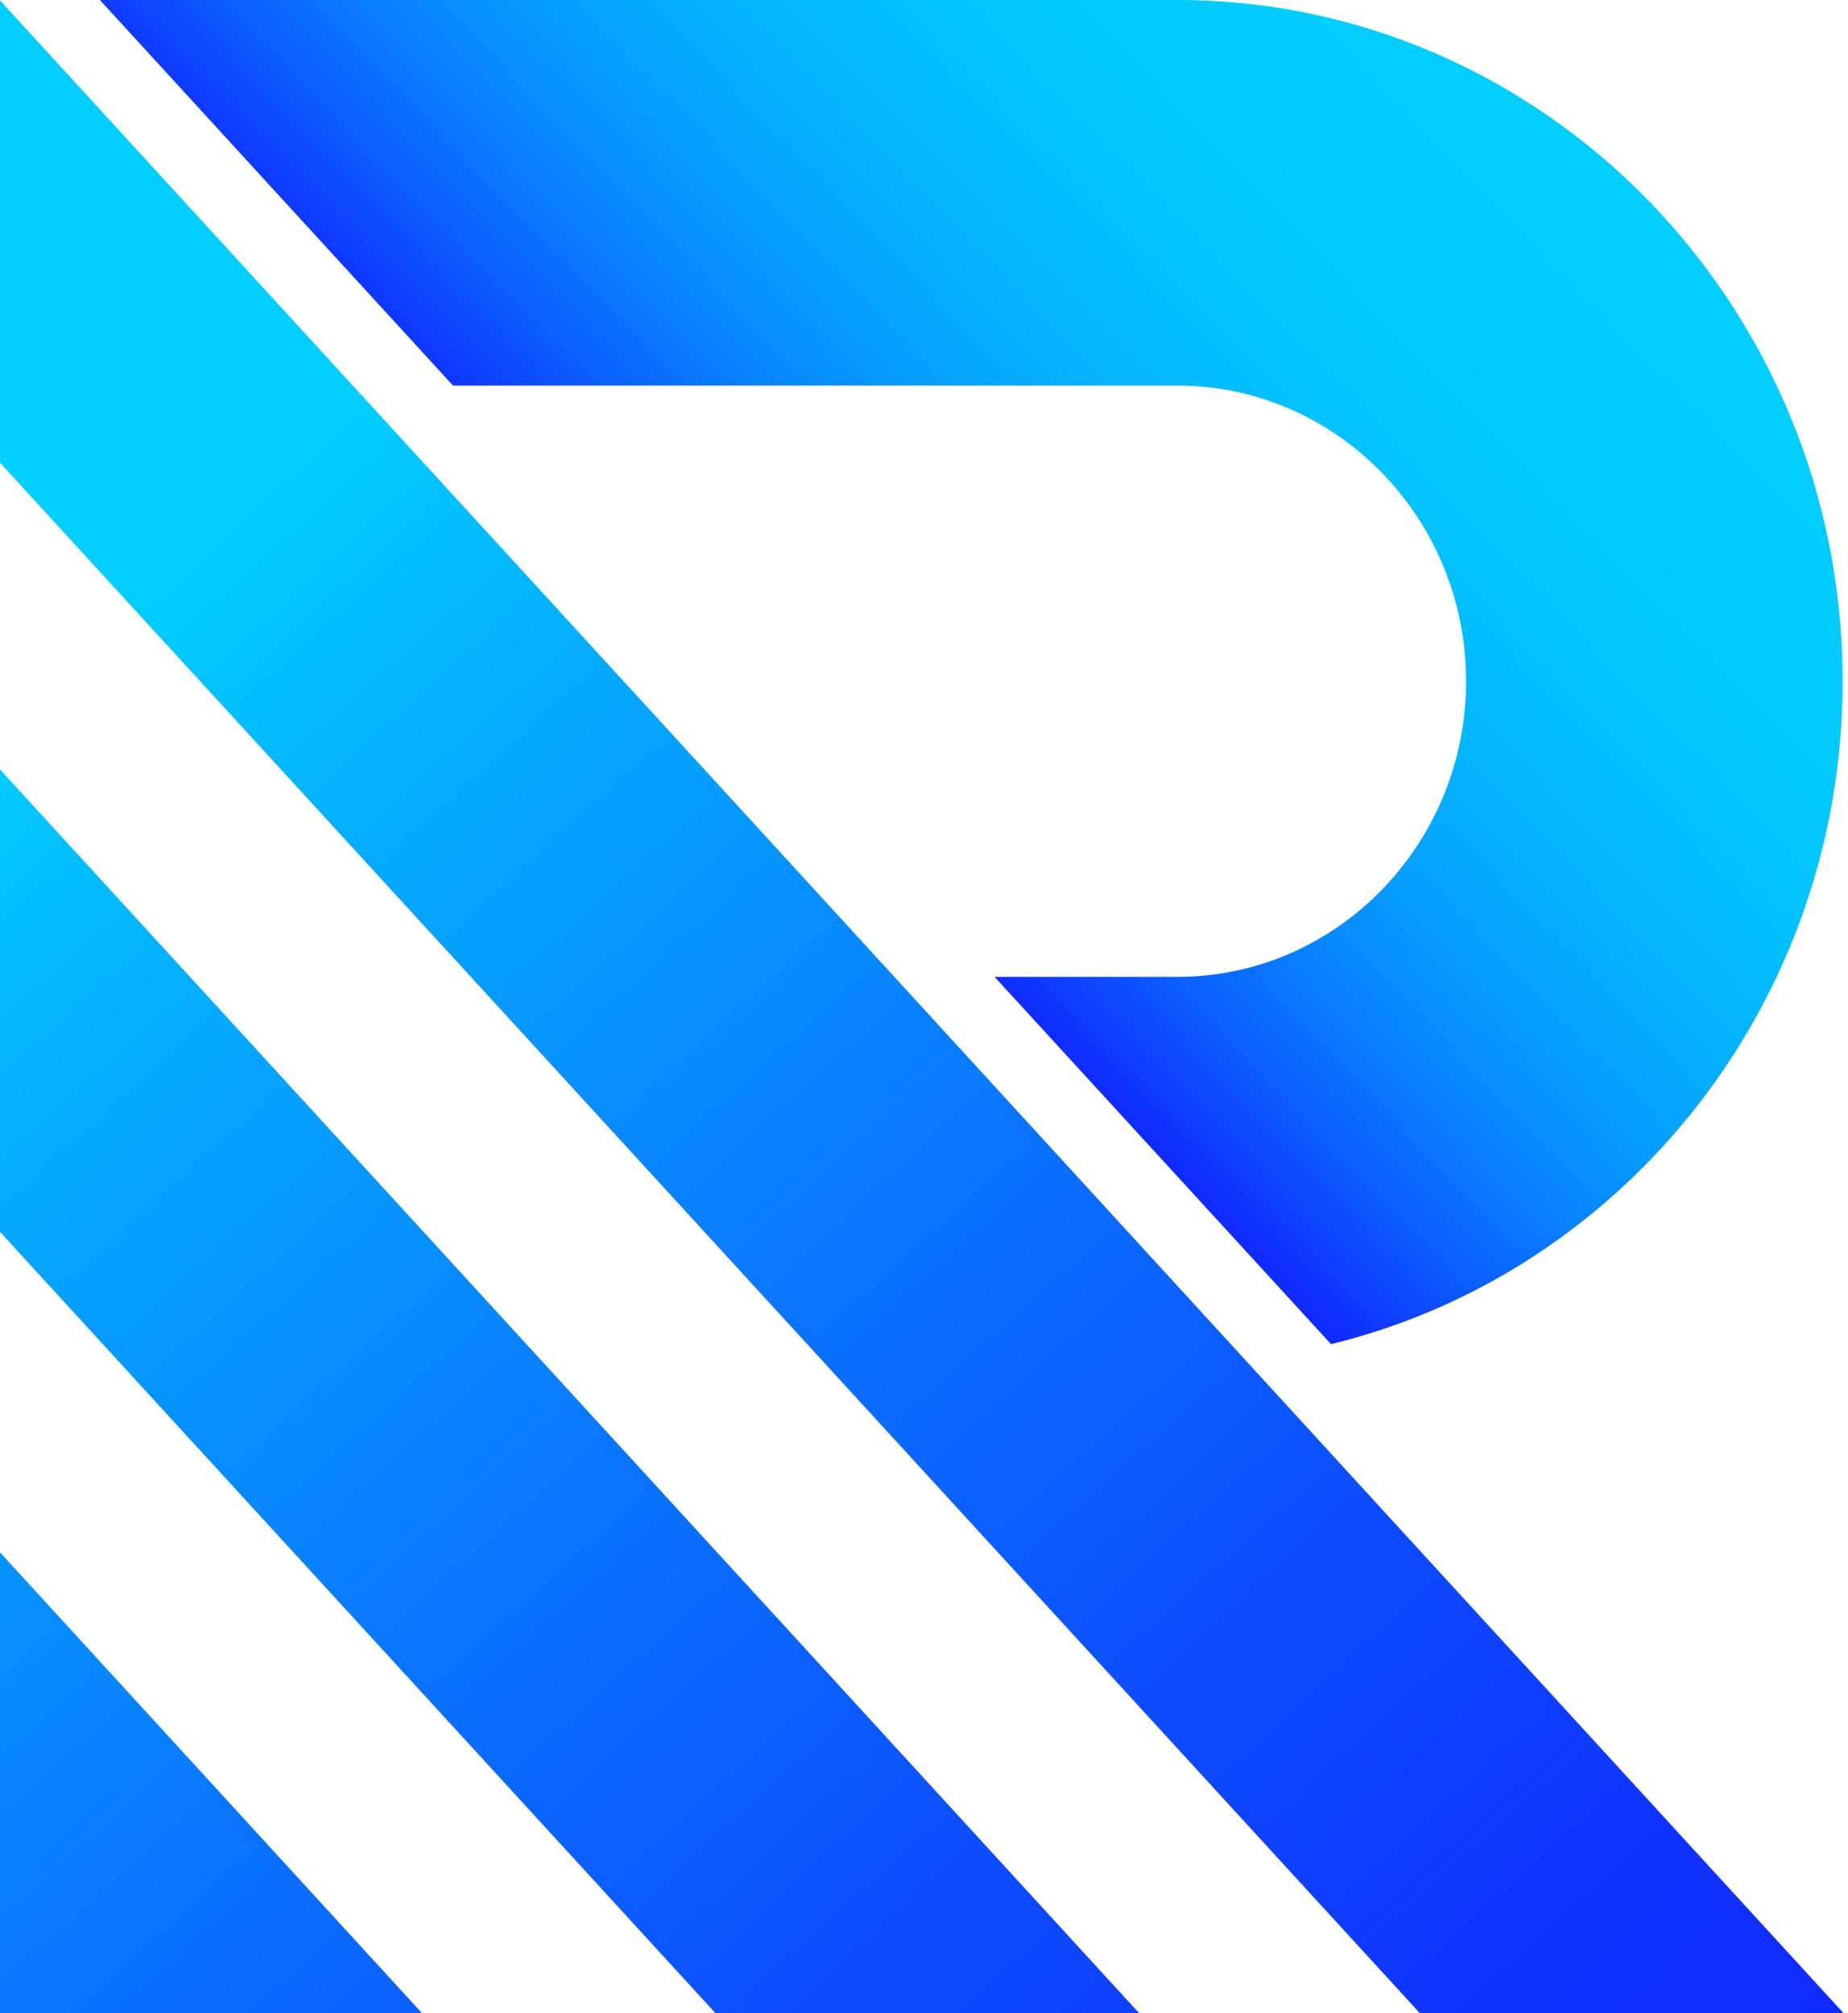 <svg width="235" height="256" viewBox="0 0 235 256" fill="none" xmlns="http://www.w3.org/2000/svg">
<path d="M149.73 49.03C169.969 49.03 186.432 65.9 186.432 86.62C186.432 107.342 169.969 124.212 149.73 124.212H126.476L169.254 170.912C206.516 161.859 234.319 127.501 234.319 86.62C234.319 38.855 196.368 0 149.733 0H12.699L57.609 49.03H149.73Z" fill="url(#paint0_linear_26_3257)"/>
<path d="M0.084 0.148L0.07 0.119L0 0.047V58.833L180.569 256H234.449L0.084 0.148Z" fill="url(#paint1_linear_26_3257)"/>
<path d="M0 156.64L90.987 255.993H144.867L0 97.84V156.64Z" fill="url(#paint2_linear_26_3257)"/>
<path d="M0 255.991H53.667L0 197.391V255.991Z" fill="url(#paint3_linear_26_3257)"/>
<defs>
<linearGradient id="paint0_linear_26_3257" x1="93.886" y1="90.601" x2="186.677" y2="0.846" gradientUnits="userSpaceOnUse">
<stop stop-color="#102BFF"/>
<stop offset="0.029" stop-color="#0F38FF"/>
<stop offset="0.13" stop-color="#0B5FFF"/>
<stop offset="0.238" stop-color="#0982FF"/>
<stop offset="0.352" stop-color="#069EFF"/>
<stop offset="0.475" stop-color="#04B3FF"/>
<stop offset="0.61" stop-color="#03C2FF"/>
<stop offset="0.767" stop-color="#02CBFF"/>
<stop offset="1" stop-color="#02CEFF"/>
</linearGradient>
<linearGradient id="paint1_linear_26_3257" x1="217.547" y1="267.856" x2="-14.646" y2="12.249" gradientUnits="userSpaceOnUse">
<stop stop-color="#102BFF"/>
<stop offset="0.094" stop-color="#0F34FF"/>
<stop offset="0.248" stop-color="#0D4CFF"/>
<stop offset="0.443" stop-color="#0A74FF"/>
<stop offset="0.667" stop-color="#05AAFF"/>
<stop offset="0.8" stop-color="#02CEFF"/>
</linearGradient>
<linearGradient id="paint2_linear_26_3257" x1="168.666" y1="312.254" x2="-63.528" y2="56.645" gradientUnits="userSpaceOnUse">
<stop stop-color="#102BFF"/>
<stop offset="0.094" stop-color="#0F34FF"/>
<stop offset="0.248" stop-color="#0D4CFF"/>
<stop offset="0.443" stop-color="#0A74FF"/>
<stop offset="0.667" stop-color="#05AAFF"/>
<stop offset="0.8" stop-color="#02CEFF"/>
</linearGradient>
<linearGradient id="paint3_linear_26_3257" x1="118.959" y1="357.405" x2="-113.234" y2="101.798" gradientUnits="userSpaceOnUse">
<stop stop-color="#102BFF"/>
<stop offset="0.094" stop-color="#0F34FF"/>
<stop offset="0.248" stop-color="#0D4CFF"/>
<stop offset="0.443" stop-color="#0A74FF"/>
<stop offset="0.667" stop-color="#05AAFF"/>
<stop offset="0.8" stop-color="#02CEFF"/>
</linearGradient>
</defs>
</svg>
